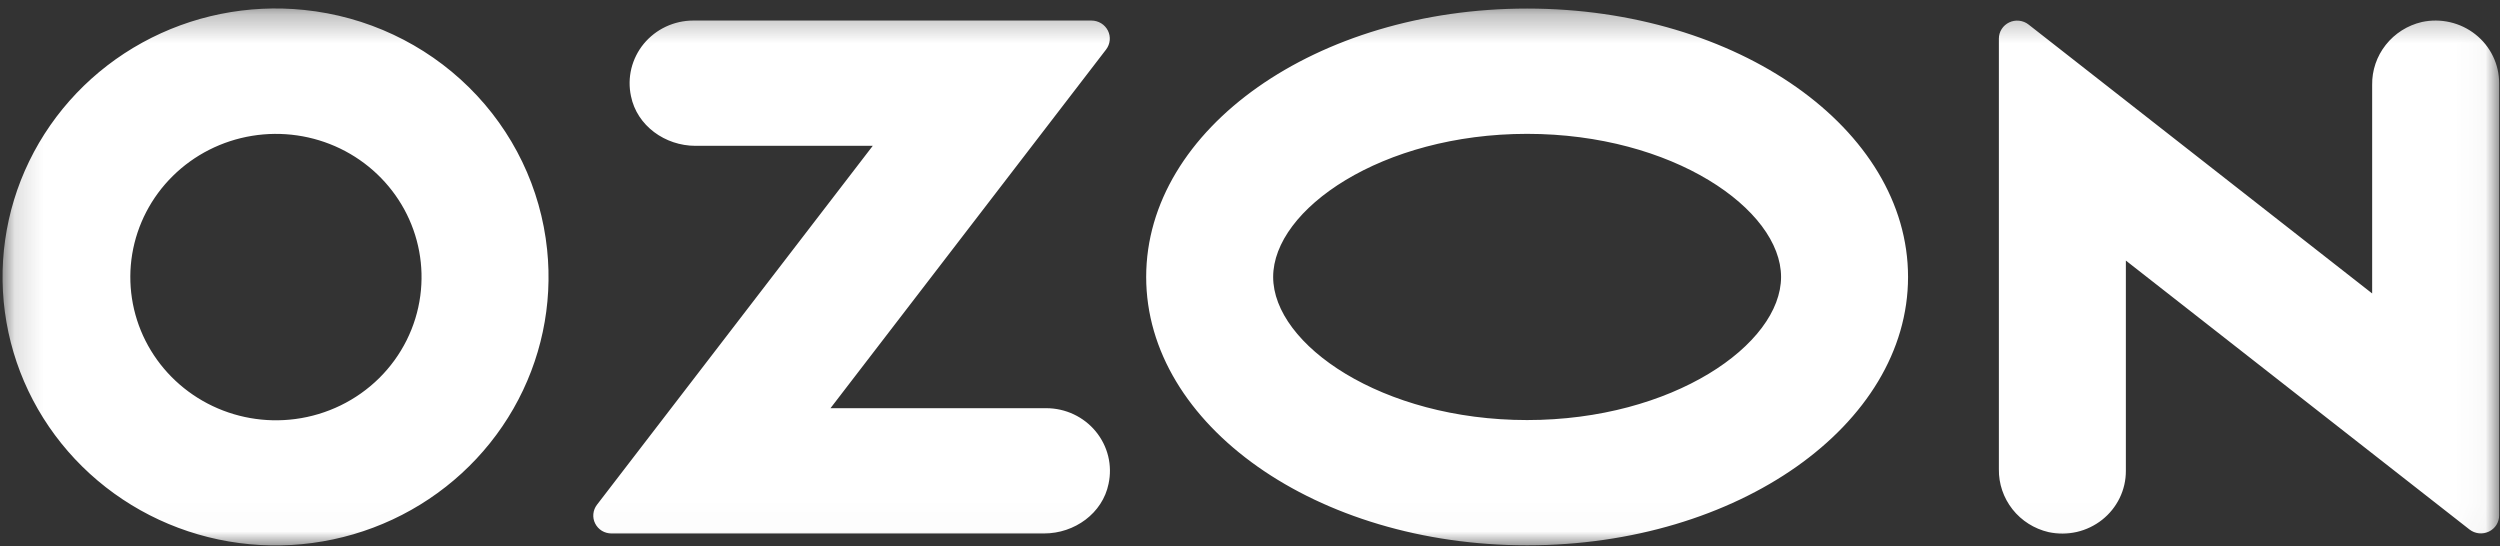 <svg width="87" height="19" viewBox="0 0 87 19" fill="none" xmlns="http://www.w3.org/2000/svg">
<rect x="0" y="0" width="87" height="19" fill="#333333" stroke="none"/>
<mask id="mask0_430_933" style="mask-type:luminance" maskUnits="userSpaceOnUse" x="0" y="0" width="87" height="19">
<path d="M86.97 0.295H0.146V18.986H86.97V0.295Z" fill="white"/>
</mask>
<g mask="url(#mask0_430_933)">
<path fill-rule="evenodd" clip-rule="evenodd" d="M10.584 0.346C8.632 0.144 6.665 0.541 4.952 1.483C3.239 2.425 1.865 3.866 1.018 5.608C0.171 7.349 -0.106 9.306 0.224 11.209C0.554 13.112 1.475 14.867 2.861 16.234C4.247 17.601 6.029 18.513 7.963 18.843C9.896 19.174 11.887 18.907 13.66 18.08C15.434 17.252 16.903 15.905 17.866 14.224C18.83 12.542 19.24 10.608 19.04 8.688C18.82 6.553 17.86 4.558 16.32 3.039C14.779 1.519 12.754 0.568 10.584 0.346ZM10.276 14.582C9.227 14.721 8.159 14.532 7.224 14.043C6.289 13.554 5.533 12.789 5.062 11.856C4.592 10.923 4.431 9.868 4.601 8.84C4.772 7.812 5.266 6.862 6.014 6.124C6.762 5.386 7.726 4.898 8.771 4.727C9.815 4.556 10.888 4.711 11.839 5.17C12.789 5.63 13.569 6.371 14.07 7.289C14.57 8.208 14.765 9.257 14.627 10.29C14.483 11.376 13.978 12.386 13.192 13.162C12.405 13.938 11.381 14.437 10.276 14.582ZM24.121 0.715C23.792 0.716 23.467 0.789 23.169 0.929C22.872 1.069 22.611 1.272 22.403 1.524C22.196 1.776 22.049 2.071 21.971 2.386C21.895 2.701 21.89 3.029 21.958 3.346C22.166 4.373 23.142 5.075 24.205 5.075H30.372L20.774 17.566C20.703 17.659 20.66 17.768 20.649 17.884C20.638 17.999 20.659 18.115 20.712 18.218C20.764 18.322 20.844 18.409 20.944 18.471C21.044 18.532 21.159 18.564 21.276 18.565H36.332C37.394 18.565 38.37 17.863 38.578 16.836C38.646 16.519 38.642 16.191 38.565 15.876C38.488 15.561 38.34 15.267 38.133 15.015C37.926 14.763 37.664 14.559 37.367 14.419C37.07 14.279 36.745 14.206 36.416 14.205H28.901L38.492 1.723C38.563 1.63 38.607 1.519 38.618 1.403C38.63 1.287 38.608 1.17 38.555 1.065C38.502 0.96 38.421 0.872 38.32 0.81C38.219 0.749 38.103 0.716 37.984 0.715H24.121ZM84.281 0.766C83.782 0.882 83.339 1.163 83.025 1.561C82.711 1.958 82.543 2.45 82.551 2.954V10.212L70.593 0.853C70.499 0.779 70.386 0.734 70.267 0.721C70.148 0.708 70.028 0.728 69.92 0.78C69.812 0.831 69.722 0.911 69.658 1.011C69.594 1.111 69.561 1.226 69.561 1.344V16.331C69.553 16.834 69.721 17.326 70.035 17.724C70.349 18.122 70.792 18.402 71.291 18.518C71.615 18.588 71.95 18.586 72.273 18.512C72.596 18.437 72.897 18.292 73.155 18.088C73.413 17.884 73.621 17.625 73.764 17.331C73.907 17.037 73.981 16.715 73.98 16.389V9.068L85.939 18.427C86.033 18.5 86.146 18.546 86.265 18.559C86.383 18.572 86.504 18.551 86.611 18.5C86.719 18.449 86.81 18.369 86.874 18.269C86.937 18.169 86.971 18.053 86.97 17.936V2.895C86.971 2.569 86.897 2.247 86.754 1.953C86.611 1.659 86.403 1.4 86.144 1.196C85.886 0.992 85.585 0.847 85.262 0.773C84.939 0.698 84.604 0.696 84.281 0.766ZM53.144 4.658C58.202 4.658 61.981 7.286 61.981 9.638C61.981 11.989 58.202 14.618 53.144 14.618C48.086 14.618 44.306 11.989 44.306 9.638C44.306 7.286 48.086 4.658 53.144 4.658ZM53.144 0.298C45.822 0.298 39.887 4.48 39.887 9.638C39.887 14.796 45.822 18.977 53.144 18.977C60.465 18.977 66.4 14.796 66.4 9.638C66.4 4.48 60.465 0.298 53.144 0.298Z" fill="white"/>
</g>
</svg>
